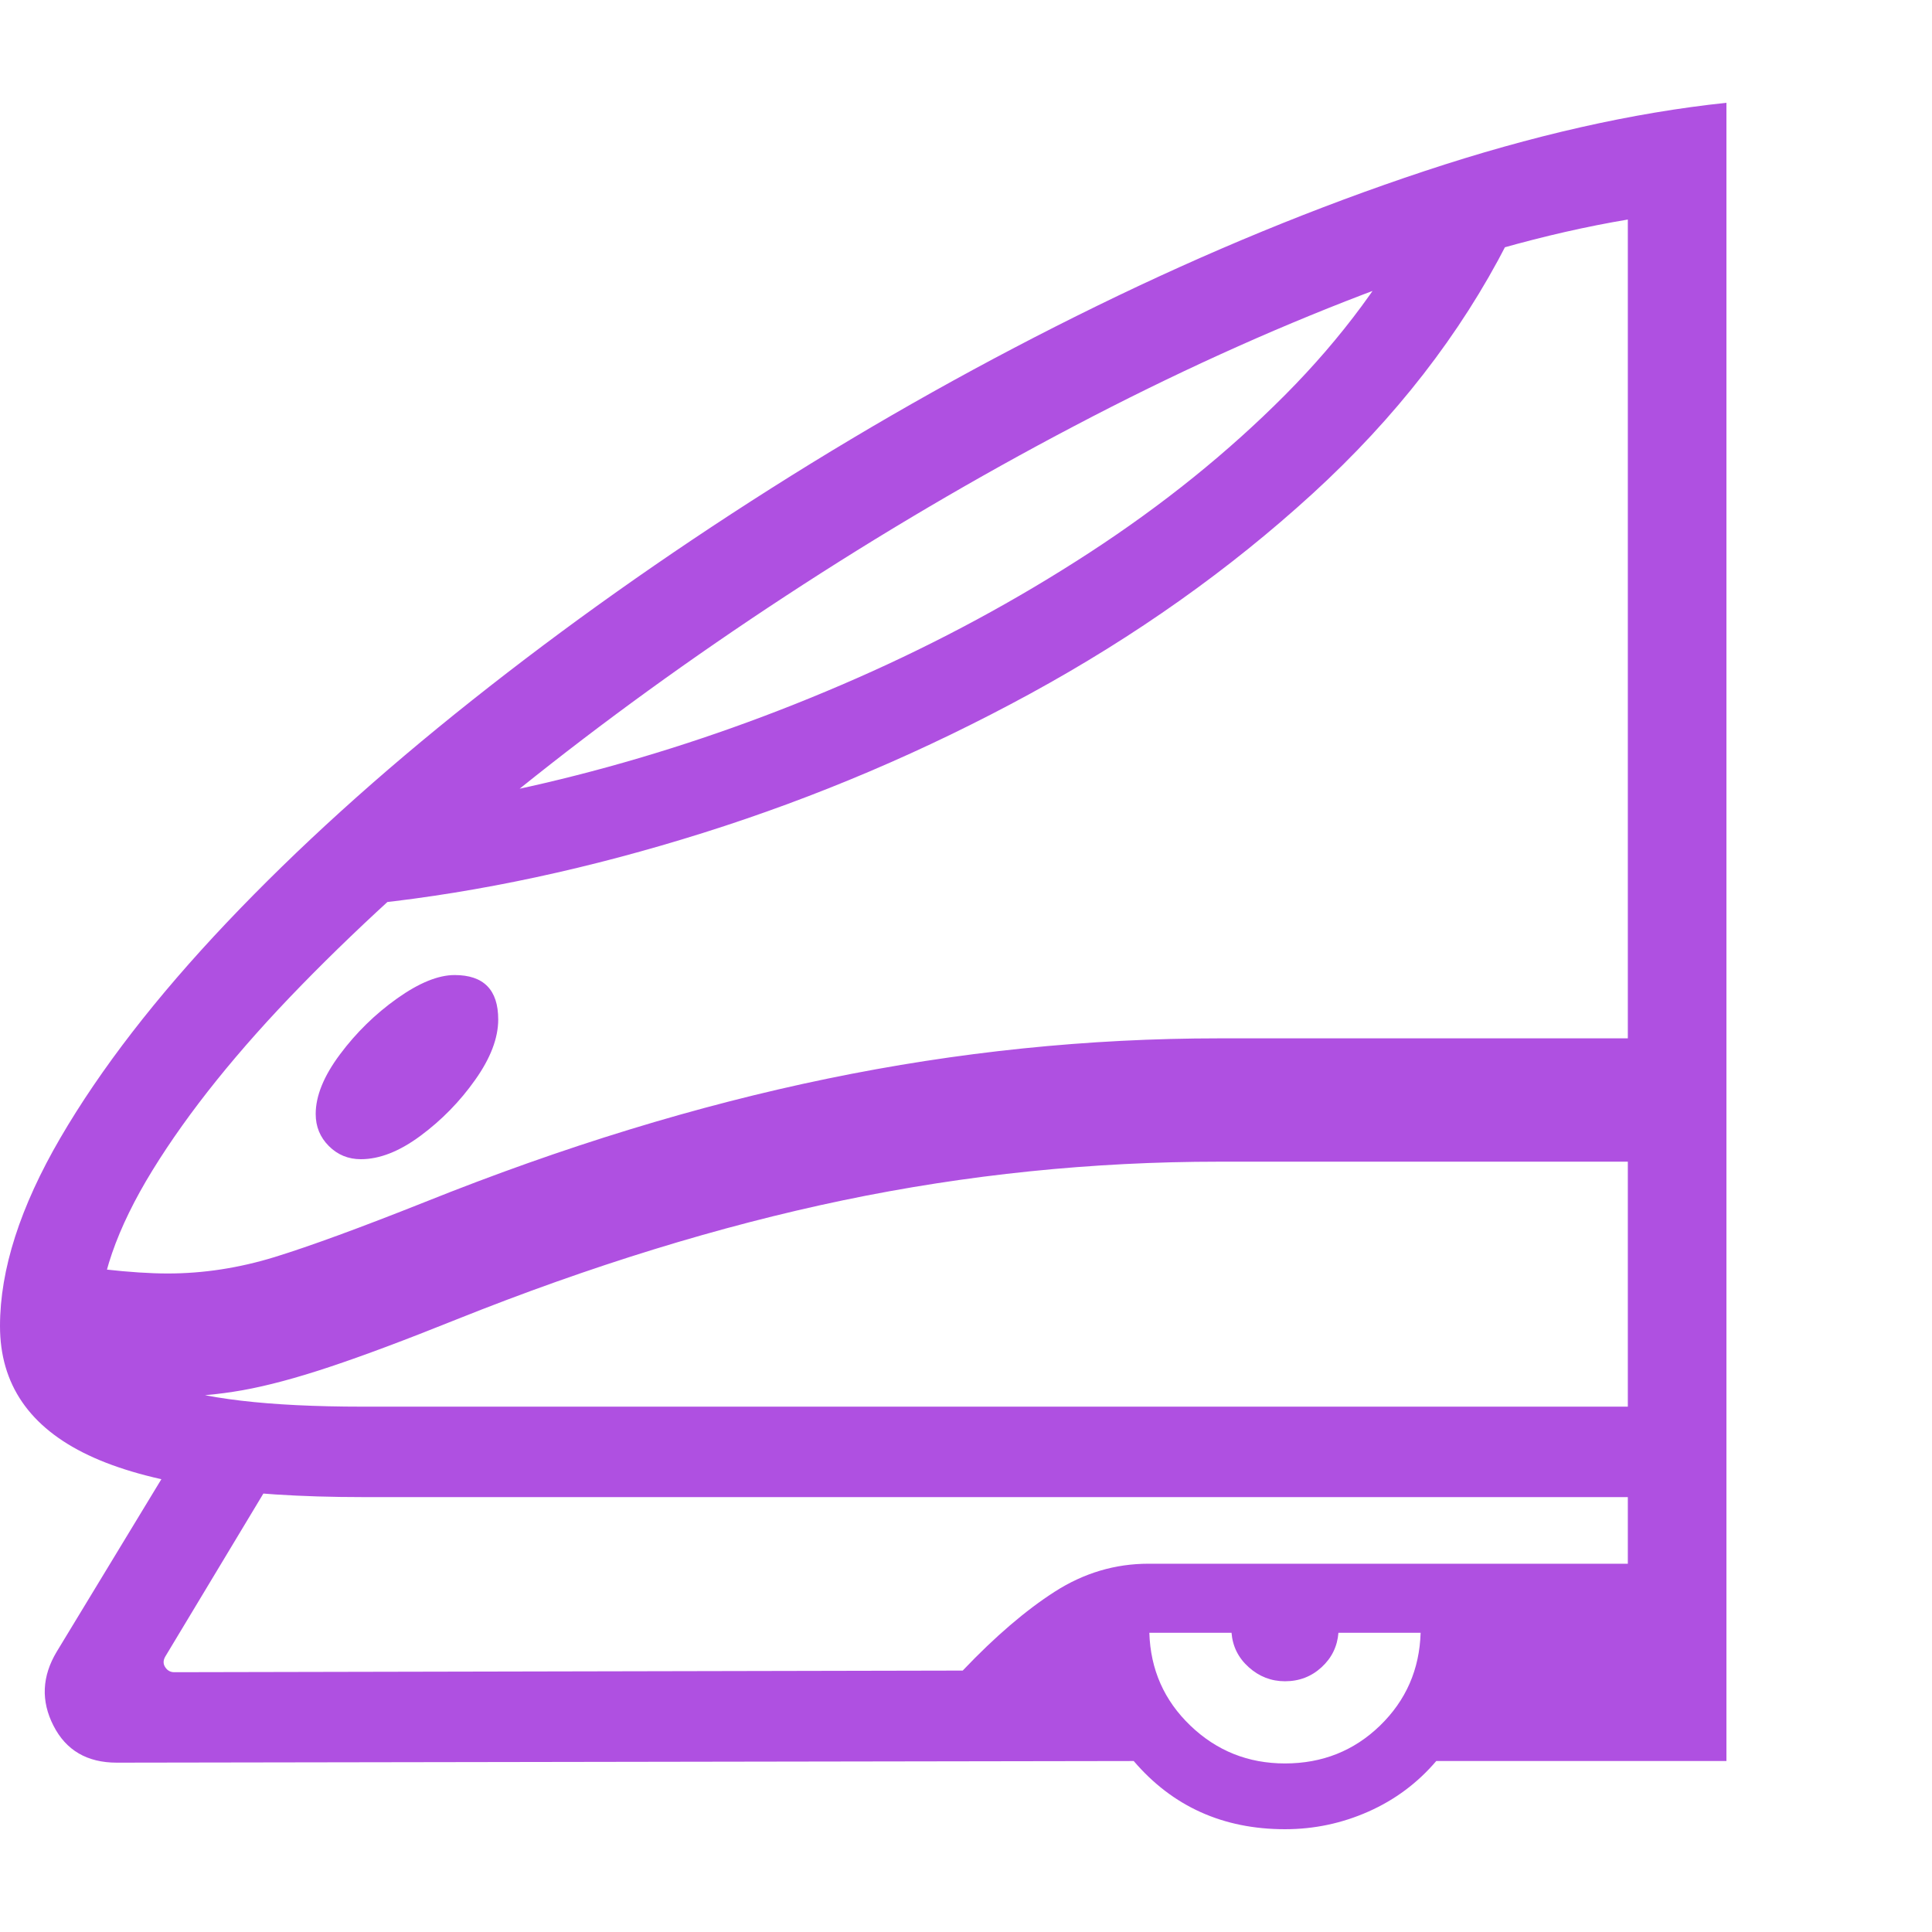 <svg version="1.1" xmlns="http://www.w3.org/2000/svg" style="fill:rgba(0,0,0,1.0)" width="256" height="256" viewBox="0 0 36.719 32.812"><path fill="rgb(175, 80, 225)" d="M6.891 26.5 C4.536 26.5 2.799 26.234 1.68 25.703 C0.56 25.172 0 24.354 0 23.25 C0 22.177 0.383 20.984 1.148 19.672 C1.914 18.359 2.969 16.995 4.312 15.578 C5.656 14.161 7.211 12.753 8.977 11.352 C10.742 9.951 12.635 8.609 14.656 7.328 C16.677 6.047 18.742 4.891 20.852 3.859 C22.961 2.828 25.036 1.974 27.078 1.297 C29.12 0.62 31.031 0.188 32.812 -0 L32.812 26.5 Z M24.422 32.812 C23.245 32.812 22.286 32.38 21.547 31.516 L2.219 31.547 C1.656 31.547 1.255 31.313 1.016 30.844 C0.776 30.375 0.797 29.906 1.078 29.438 L3.875 24.828 L5.125 26.234 L3.141 29.531 C3.099 29.604 3.099 29.672 3.141 29.734 C3.182 29.797 3.24 29.828 3.312 29.828 L18.297 29.797 C18.911 29.151 19.495 28.651 20.047 28.297 C20.599 27.943 21.193 27.766 21.828 27.766 L30.938 27.766 L30.938 25.984 L32.812 24.422 L32.812 31.516 L27.297 31.516 C26.943 31.932 26.513 32.253 26.008 32.477 C25.503 32.701 24.974 32.812 24.422 32.812 Z M6.859 20.078 C6.62 20.078 6.417 19.995 6.25 19.828 C6.083 19.661 6 19.458 6 19.219 C6 18.875 6.154 18.497 6.461 18.086 C6.768 17.674 7.13 17.32 7.547 17.023 C7.964 16.727 8.328 16.578 8.641 16.578 C9.193 16.578 9.469 16.859 9.469 17.422 C9.469 17.776 9.323 18.159 9.031 18.57 C8.74 18.982 8.393 19.336 7.992 19.633 C7.591 19.93 7.214 20.078 6.859 20.078 Z M24.422 31.562 C25.13 31.562 25.732 31.323 26.227 30.844 C26.721 30.365 26.979 29.776 27 29.078 L25.438 29.078 C25.417 29.339 25.31 29.557 25.117 29.734 C24.924 29.911 24.693 30 24.422 30 C24.161 30 23.932 29.911 23.734 29.734 C23.536 29.557 23.427 29.339 23.406 29.078 L21.844 29.078 C21.865 29.776 22.125 30.365 22.625 30.844 C23.125 31.323 23.724 31.562 24.422 31.562 Z M3.188 24.594 C2.781 24.594 2.302 24.56 1.75 24.492 C1.198 24.424 0.682 24.323 0.203 24.188 L0.672 21.906 C1.089 22.031 1.529 22.12 1.992 22.172 C2.456 22.224 2.854 22.25 3.188 22.25 C3.865 22.25 4.542 22.146 5.219 21.938 C5.896 21.729 6.849 21.38 8.078 20.891 C10.703 19.839 13.253 19.057 15.727 18.547 C18.201 18.036 20.682 17.781 23.172 17.781 L32.25 17.781 L32.25 20.125 L23.172 20.125 C20.755 20.125 18.372 20.37 16.023 20.859 C13.674 21.349 11.224 22.104 8.672 23.125 C7.714 23.51 6.914 23.81 6.273 24.023 C5.633 24.237 5.078 24.385 4.609 24.469 C4.141 24.552 3.667 24.594 3.188 24.594 Z M6.891 24.781 L30.938 24.781 L30.938 2.219 C29.385 2.479 27.711 2.953 25.914 3.641 C24.117 4.328 22.286 5.161 20.422 6.141 C18.557 7.12 16.727 8.198 14.93 9.375 C13.133 10.552 11.451 11.771 9.883 13.031 C8.315 14.292 6.93 15.539 5.727 16.773 C4.523 18.008 3.581 19.18 2.898 20.289 C2.216 21.398 1.875 22.385 1.875 23.25 C1.875 23.667 2.263 24.026 3.039 24.328 C3.815 24.63 5.099 24.781 6.891 24.781 Z M7.109 15.219 L6.938 13.516 C8.417 13.359 9.953 13.063 11.547 12.625 C13.141 12.187 14.719 11.625 16.281 10.938 C17.844 10.25 19.32 9.453 20.711 8.547 C22.102 7.641 23.339 6.643 24.422 5.555 C25.505 4.466 26.365 3.302 27 2.062 L28.641 2.672 C27.755 4.401 26.523 5.987 24.945 7.43 C23.367 8.872 21.581 10.138 19.586 11.227 C17.591 12.315 15.518 13.198 13.367 13.875 C11.216 14.552 9.13 15 7.109 15.219 Z M36.719 27.344" /></svg>